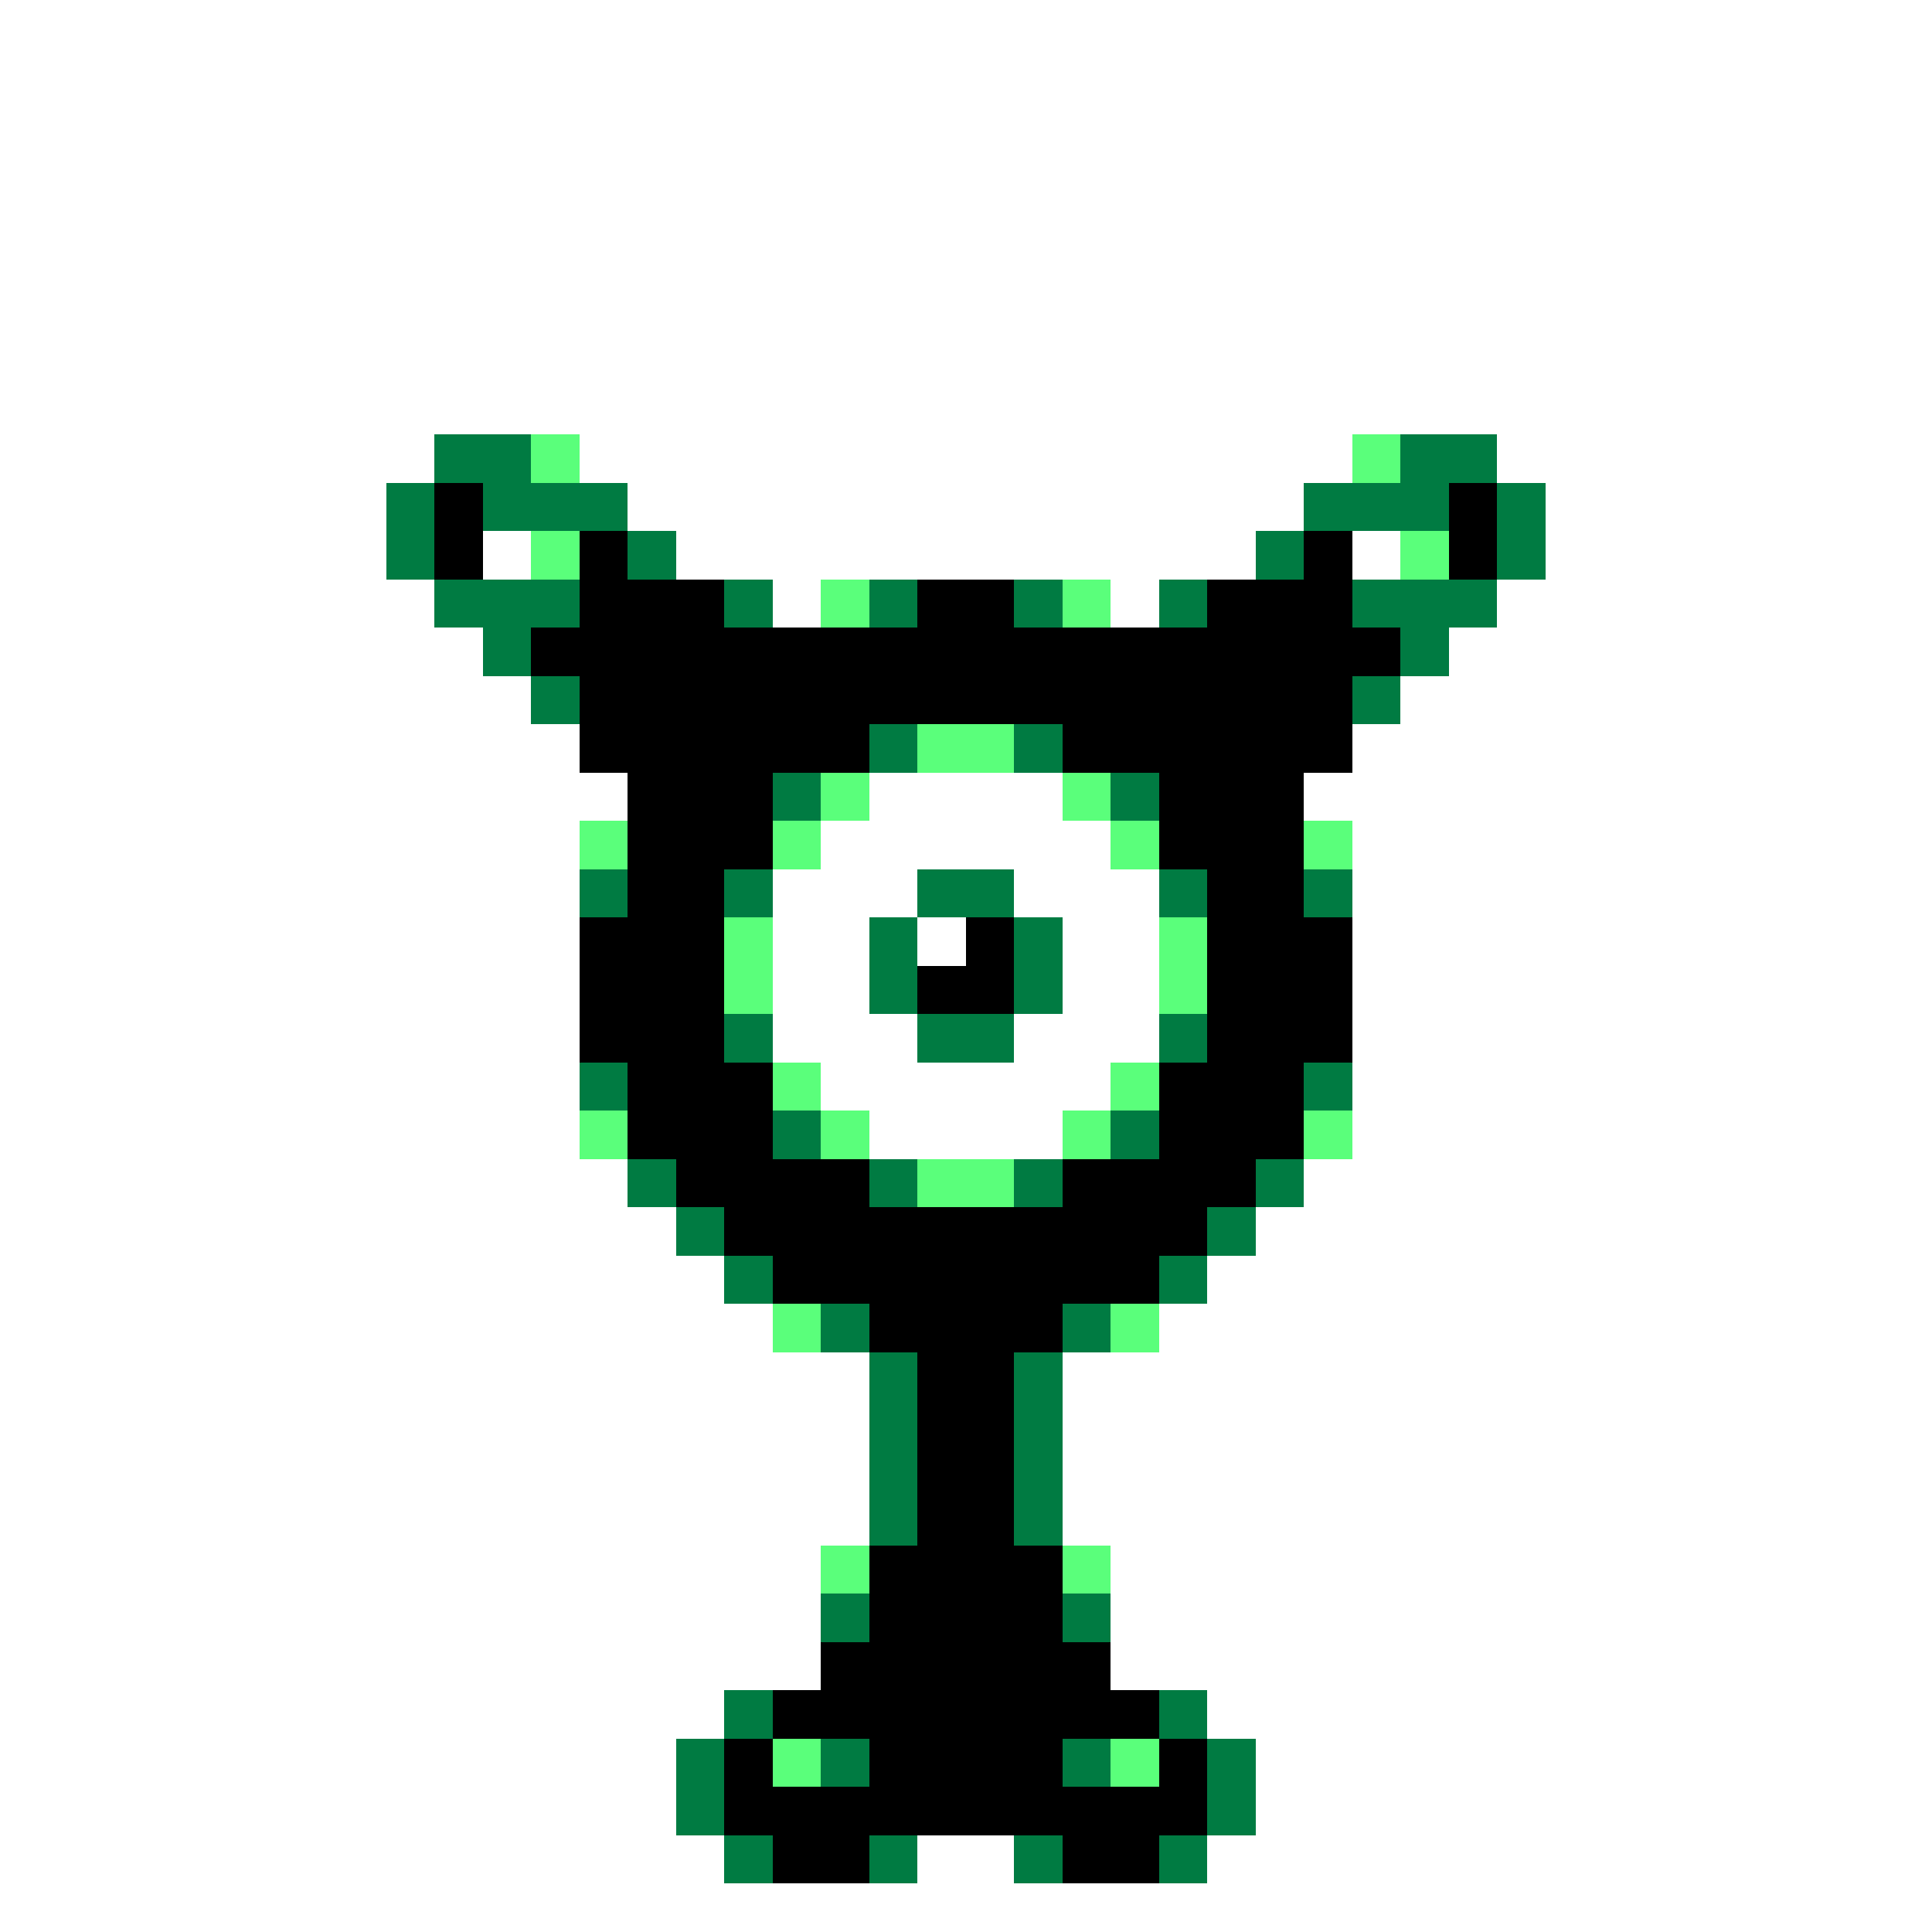 <svg xmlns="http://www.w3.org/2000/svg" viewBox="0 -0.5 40 40" shape-rendering="crispEdges">
<rect x="0" y="-0.5" width="40" height="40" fill="#333333" stroke="none"/>
<path stroke="#ffffff" d="M0 0h40M0 1h40M0 2h40M0 3h40M0 4h40M0 5h40M0 6h40M0 7h40M0 8h40M0 9h9M12 9h16M31 9h9M0 10h8M13 10h14M32 10h8M0 11h8M10 11h1M14 11h12M28 11h1M32 11h8M0 12h9M16 12h1M23 12h1M31 12h9M0 13h10M30 13h10M0 14h11M29 14h11M0 15h12M28 15h12M0 16h13M18 16h4M27 16h13M0 17h12M17 17h6M28 17h12M0 18h12M16 18h3M21 18h3M28 18h12M0 19h12M16 19h2M19 19h1M22 19h2M28 19h12M0 20h12M16 20h2M22 20h2M28 20h12M0 21h12M16 21h3M21 21h3M28 21h12M0 22h12M17 22h6M28 22h12M0 23h12M18 23h4M28 23h12M0 24h13M27 24h13M0 25h14M26 25h14M0 26h15M25 26h15M0 27h16M24 27h16M0 28h18M22 28h18M0 29h18M22 29h18M0 30h18M22 30h18M0 31h18M22 31h18M0 32h17M23 32h17M0 33h17M23 33h17M0 34h17M23 34h17M0 35h15M25 35h15M0 36h14M26 36h14M0 37h14M26 37h14M0 38h15M19 38h2M25 38h15M0 39h40" />
<path stroke="#007b42" d="M9 9h2M29 9h2M8 10h1M10 10h3M27 10h3M31 10h1M8 11h1M13 11h1M26 11h1M31 11h1M9 12h3M15 12h1M18 12h1M21 12h1M24 12h1M28 12h3M10 13h1M29 13h1M11 14h1M28 14h1M18 15h1M21 15h1M16 16h1M23 16h1M12 18h1M15 18h1M19 18h2M24 18h1M27 18h1M18 19h1M21 19h1M18 20h1M21 20h1M15 21h1M19 21h2M24 21h1M12 22h1M27 22h1M16 23h1M23 23h1M13 24h1M18 24h1M21 24h1M26 24h1M14 25h1M25 25h1M15 26h1M24 26h1M17 27h1M22 27h1M18 28h1M21 28h1M18 29h1M21 29h1M18 30h1M21 30h1M18 31h1M21 31h1M17 33h1M22 33h1M15 35h1M24 35h1M14 36h1M17 36h1M22 36h1M25 36h1M14 37h1M25 37h1M15 38h1M18 38h1M21 38h1M24 38h1" />
<path stroke="#5aff7b" d="M11 9h1M28 9h1M11 11h1M29 11h1M17 12h1M22 12h1M19 15h2M17 16h1M22 16h1M12 17h1M16 17h1M23 17h1M27 17h1M15 19h1M24 19h1M15 20h1M24 20h1M16 22h1M23 22h1M12 23h1M17 23h1M22 23h1M27 23h1M19 24h2M16 27h1M23 27h1M17 32h1M22 32h1M16 36h1M23 36h1" />
<path stroke="#000000" d="M9 10h1M30 10h1M9 11h1M12 11h1M27 11h1M30 11h1M12 12h3M19 12h2M25 12h3M11 13h18M12 14h16M12 15h6M22 15h6M13 16h3M24 16h3M13 17h3M24 17h3M13 18h2M25 18h2M12 19h3M20 19h1M25 19h3M12 20h3M19 20h2M25 20h3M12 21h3M25 21h3M13 22h3M24 22h3M13 23h3M24 23h3M14 24h4M22 24h4M15 25h10M16 26h8M18 27h4M19 28h2M19 29h2M19 30h2M19 31h2M18 32h4M18 33h4M17 34h6M16 35h8M15 36h1M18 36h4M24 36h1M15 37h10M16 38h2M22 38h2" />
</svg>